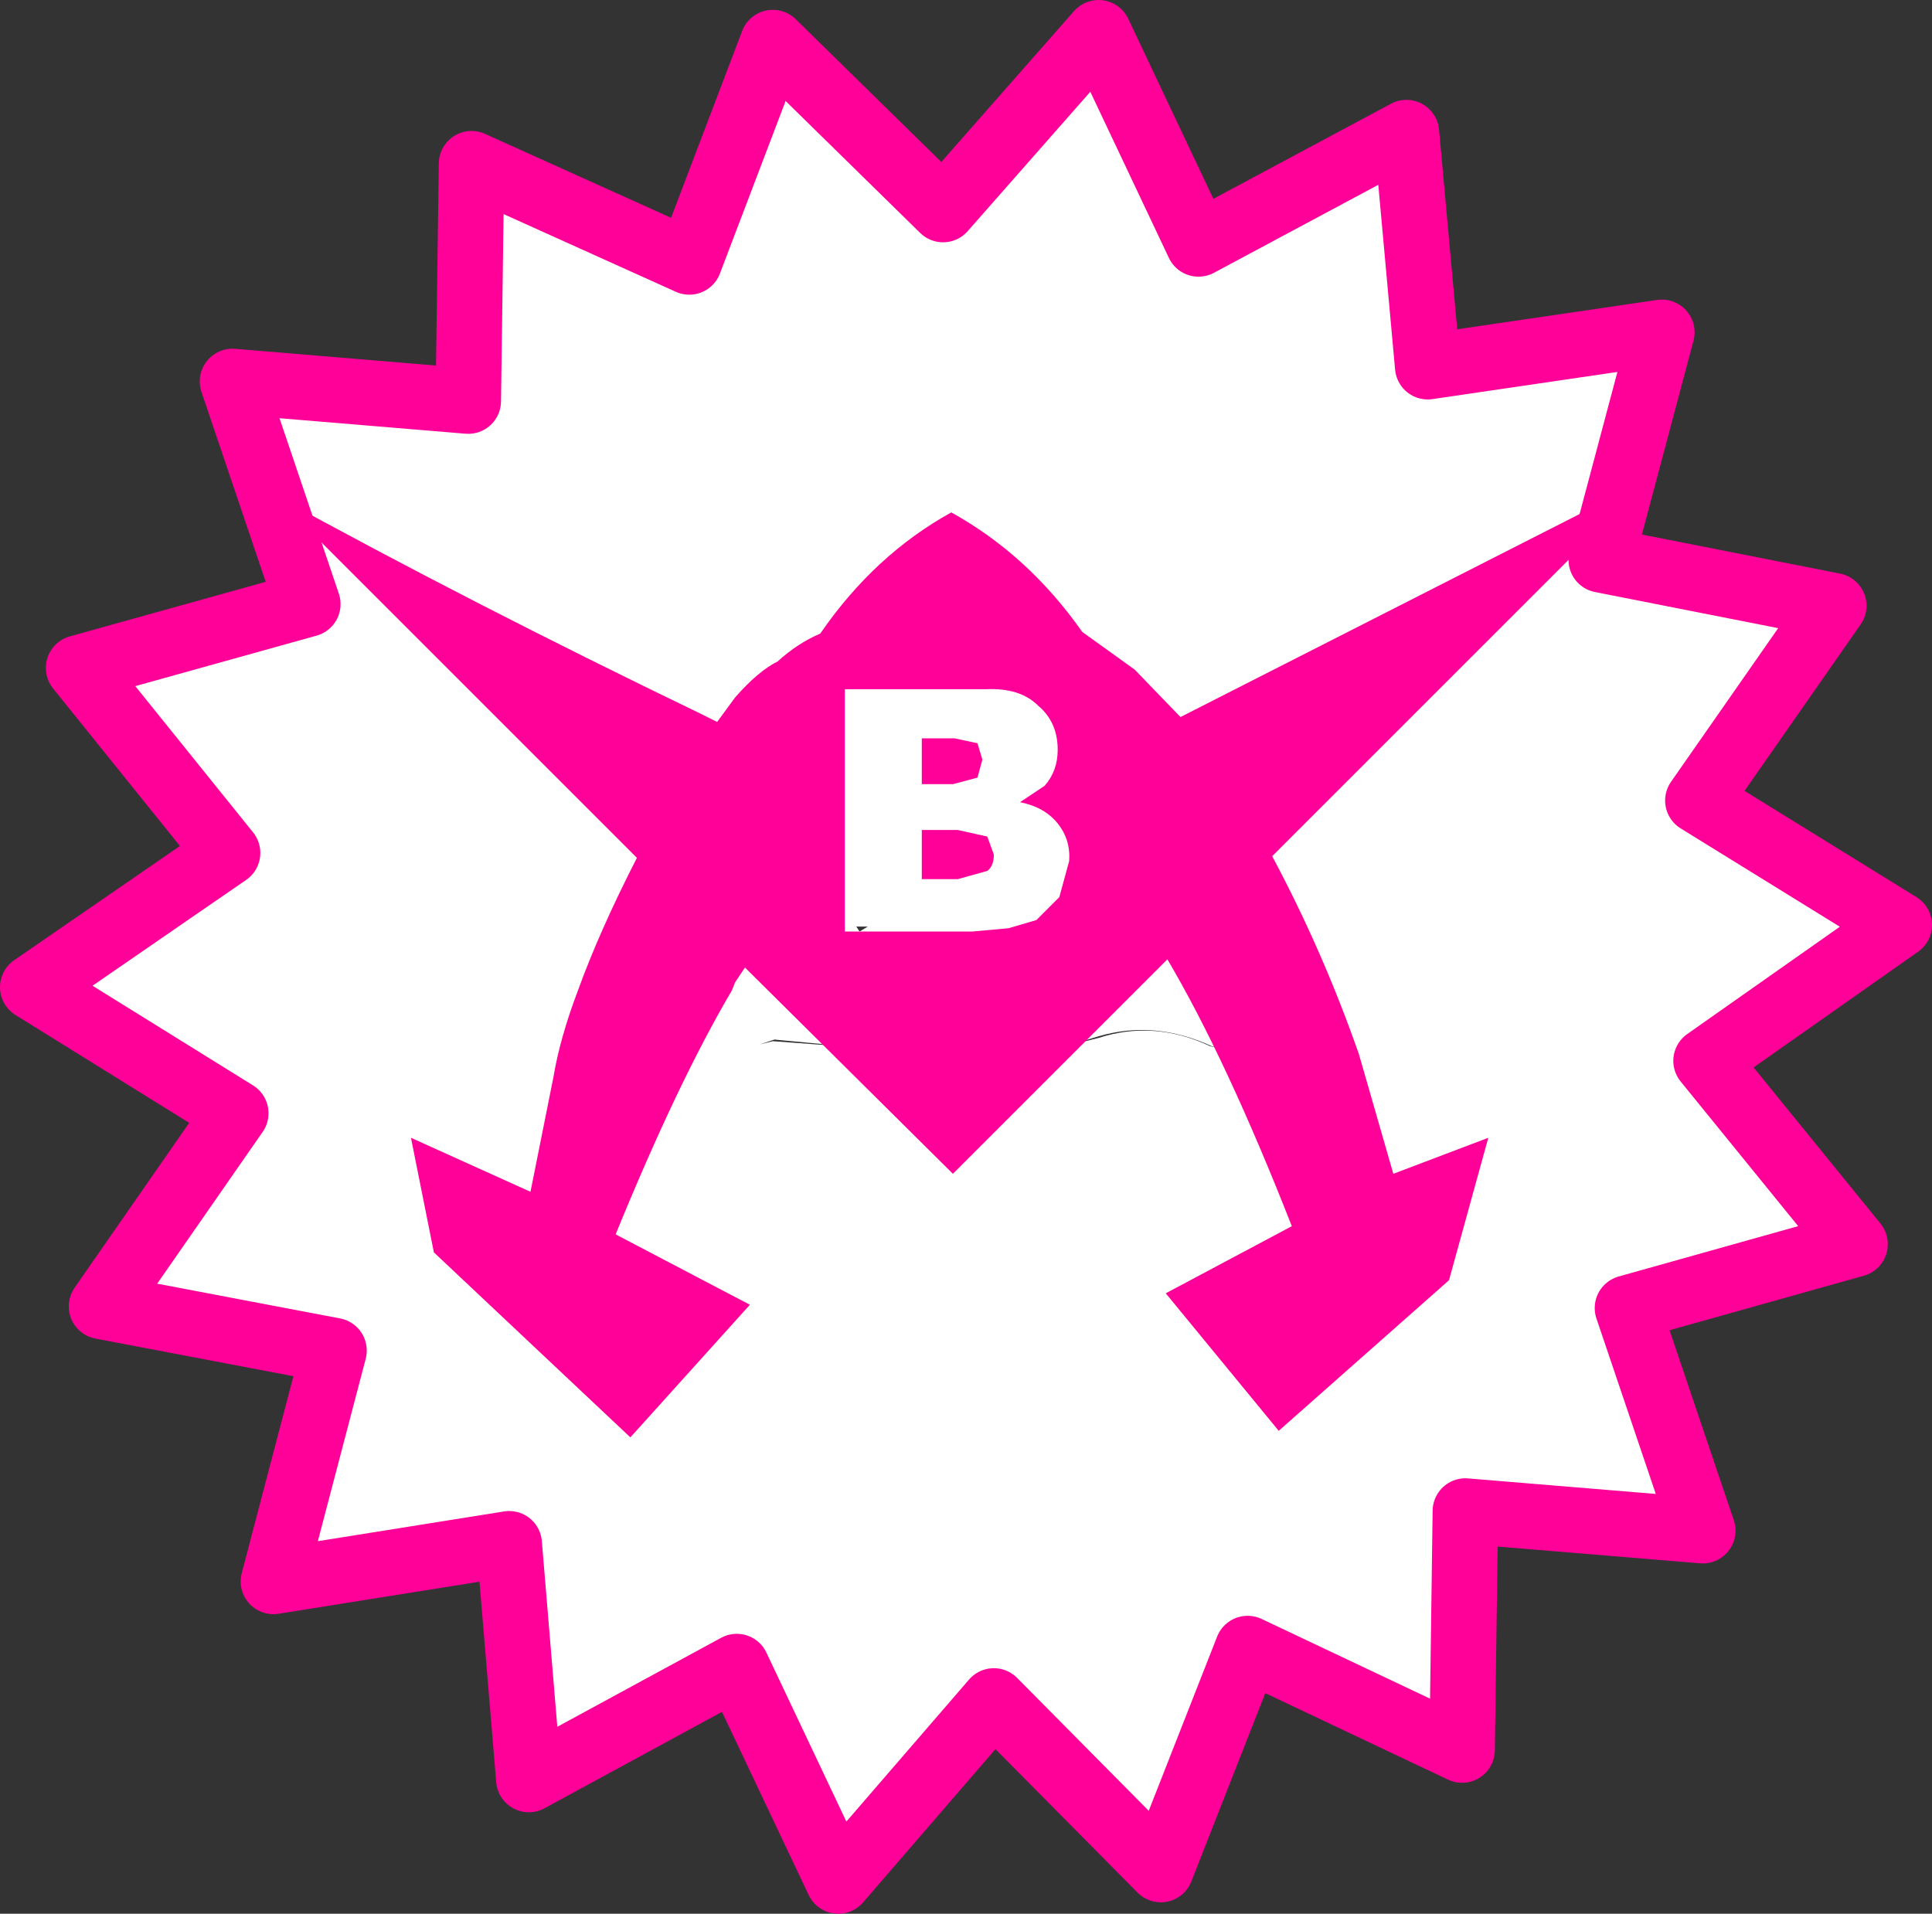 <?xml version="1.0" encoding="UTF-8" standalone="no"?>
<svg xmlns:xlink="http://www.w3.org/1999/xlink" height="58.45px" width="59.0px" xmlns="http://www.w3.org/2000/svg">
  <rect width="100%" height="100%" fill="#333333" stroke="none"/>
  <g transform="matrix(1.0, 0.0, 0.0, 1.0, 1.0, 0.95)">
    <use height="58.45" transform="matrix(1.0, 0.0, 0.0, 1.0, -1.0, -0.95)" width="59.0" xlink:href="#shape0"/>
    <use height="29.3" transform="matrix(1.0, 0.0, 0.0, 1.0, 7.35, 13.65)" width="42.05" xlink:href="#shape1"/>
  </g>
  <defs>
    <g id="shape0" transform="matrix(1.0, 0.0, 0.0, 1.0, 1.0, 0.95)">
      <path d="M50.85 23.5 L57.0 27.3 51.1 31.45 55.65 37.05 48.7 39.0 51.0 45.8 43.75 45.2 43.65 52.5 37.1 49.4 34.45 56.15 29.35 51.0 24.6 56.5 21.5 49.95 15.15 53.4 14.55 46.2 7.35 47.35 9.2 40.3 2.1 38.95 6.2 33.05 0.0 29.2 5.95 25.1 1.4 19.45 8.4 17.5 6.1 10.7 13.3 11.3 13.4 4.05 20.05 7.05 22.6 0.35 27.8 5.45 32.55 0.05 35.6 6.5 41.95 3.1 42.6 10.25 49.75 9.2 47.9 16.15 55.0 17.55 50.85 23.5 M19.35 29.95 Q19.35 31.25 19.85 31.6 L19.95 31.55 19.85 31.55 Q19.45 31.35 19.35 29.95 M36.55 31.15 L36.7 31.15 36.55 31.15 36.0 31.0 Q34.25 30.2 32.55 30.7 L31.55 31.0 32.55 30.75 Q34.25 30.2 35.95 31.0 L36.55 31.15 M25.15 27.35 L25.25 27.5 25.5 27.35 25.15 27.35 M25.35 30.2 L25.4 30.15 25.35 30.15 25.25 30.15 25.15 30.2 25.35 30.2 M25.3 31.05 L26.15 31.1 25.3 31.05 22.65 30.8 22.2 30.95 22.6 30.85 25.3 31.05" fill="#ffffff" fill-rule="evenodd" stroke="none"/>
      <path d="M50.85 23.5 L57.0 27.3 51.1 31.45 55.65 37.05 48.7 39.0 51.0 45.8 43.75 45.2 43.65 52.5 37.1 49.4 34.45 56.15 29.35 51.0 24.6 56.5 21.5 49.95 15.15 53.4 14.55 46.2 7.35 47.35 9.2 40.3 2.1 38.95 6.2 33.05 0.0 29.2 5.95 25.1 1.4 19.45 8.4 17.5 6.1 10.7 13.3 11.3 13.4 4.05 20.05 7.05 22.6 0.35 27.8 5.45 32.55 0.05 35.6 6.5 41.95 3.1 42.6 10.25 49.75 9.2 47.9 16.15 55.0 17.55 50.85 23.5 Z" fill="none" stroke="#ff0099" stroke-linecap="round" stroke-linejoin="round" stroke-width="2.0"/>
    </g>
    <g id="shape1" transform="matrix(1.0, 0.0, 0.0, 1.0, -7.35, -13.65)">
      <path d="M29.1 20.1 L24.8 20.1 24.8 27.5 28.7 27.5 29.8 27.4 30.65 27.15 31.35 26.45 31.65 25.35 Q31.7 24.7 31.3 24.2 30.9 23.7 30.15 23.55 L30.9 23.05 Q31.3 22.6 31.3 21.95 31.3 21.1 30.7 20.6 30.15 20.05 29.1 20.1 M28.25 24.4 L29.15 24.6 29.35 25.15 Q29.35 25.5 29.15 25.65 L28.25 25.9 27.15 25.9 27.15 24.4 28.25 24.4 M28.85 21.75 L29.0 22.25 28.85 22.8 28.1 23.0 27.15 23.0 27.15 21.6 28.15 21.6 28.85 21.75 M40.5 31.25 L41.55 34.9 44.45 33.8 43.25 38.15 38.05 42.75 34.6 38.55 38.45 36.5 Q36.45 31.4 34.65 28.35 L28.1 34.9 21.75 28.6 21.45 29.05 21.35 29.3 Q19.7 32.1 17.8 36.75 L21.9 38.9 18.25 42.95 12.25 37.3 11.55 33.8 15.2 35.45 15.9 31.95 Q16.1 30.75 16.65 29.3 17.3 27.5 18.45 25.25 L7.35 14.15 Q13.35 17.45 20.4 20.85 L20.9 21.1 21.45 20.35 Q22.15 19.55 22.75 19.25 23.35 18.7 24.05 18.4 25.7 16.0 28.05 14.7 30.4 16.0 32.05 18.35 L33.65 19.5 35.05 20.95 49.4 13.65 37.85 25.2 Q39.4 28.1 40.5 31.25" fill="#ff0099" fill-rule="evenodd" stroke="none"/>
    </g>
  </defs>
</svg>
